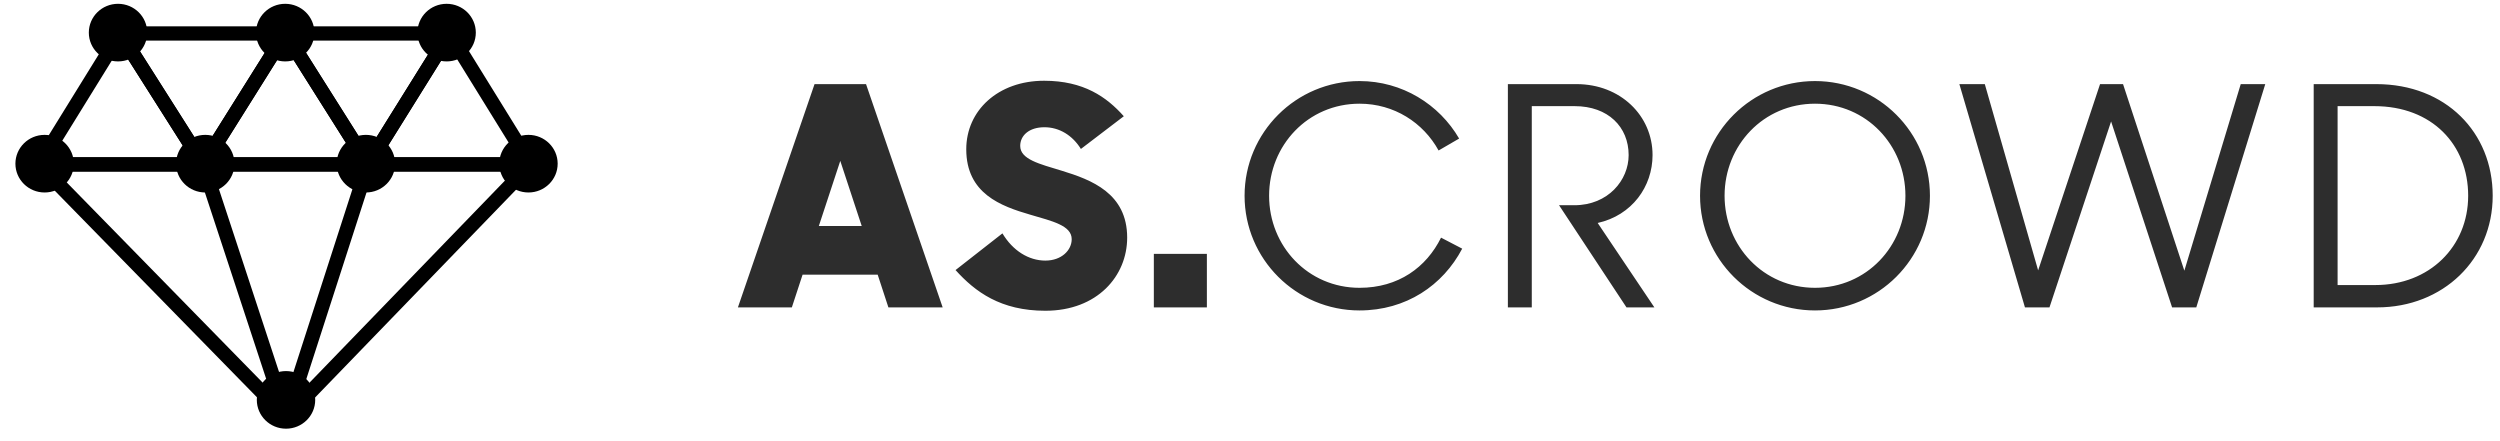 <?xml version="1.0" encoding="UTF-8" standalone="no"?>
<svg width="153px" height="27px" viewBox="0 0 153 27" version="1.1" xmlns="http://www.w3.org/2000/svg" xmlns:xlink="http://www.w3.org/1999/xlink" xmlns:sketch="http://www.bohemiancoding.com/sketch/ns">
    <!-- Generator: Sketch 3.2.1 (9971) - http://www.bohemiancoding.com/sketch -->
    <title>Crowd-Logo</title>
    <desc>Created with Sketch.</desc>
    <defs></defs>
    <g id="Page-1" stroke="none" stroke-width="1" fill="none" fill-rule="evenodd" sketch:type="MSPage">
        <g id="Crowd-Logo" sketch:type="MSLayerGroup" transform="translate(0, -1)">
            <g id="typo" transform="translate(45.097, 5.227)" fill="#2D2D2D" sketch:type="MSShapeGroup">
                <path d="M0.063,14.585 L3.364,14.585 L4.021,12.582 L8.617,12.582 L9.273,14.585 L12.594,14.585 L7.904,0.921 L4.753,0.921 L0.063,14.585 Z M6.328,5.619 L7.641,9.606 L5.015,9.606 L6.328,5.619 Z M18.878,14.791 C22.067,14.791 23.886,12.657 23.886,10.317 C23.886,7.603 21.71,6.78 19.872,6.218 C18.521,5.806 17.34,5.526 17.34,4.702 C17.34,4.066 17.884,3.56 18.822,3.56 C19.741,3.56 20.547,4.066 21.054,4.889 L23.68,2.887 C22.63,1.707 21.223,0.715 18.803,0.715 C15.989,0.715 14.038,2.531 14.038,4.908 C14.038,7.622 16.158,8.389 17.959,8.913 C19.291,9.306 20.491,9.568 20.491,10.411 C20.491,11.085 19.872,11.721 18.878,11.721 C17.865,11.721 16.889,11.122 16.252,10.055 L13.382,12.301 C14.582,13.63 16.139,14.791 18.878,14.791 L18.878,14.791 Z M25.518,14.585 L28.764,14.585 L28.764,11.309 L25.518,11.309 L25.518,14.585 Z M38.105,14.772 C40.957,14.772 43.208,13.237 44.39,10.991 L43.095,10.317 C42.195,12.133 40.488,13.387 38.105,13.387 C34.954,13.387 32.572,10.841 32.572,7.753 C32.572,4.665 34.954,2.119 38.105,2.119 C40.225,2.119 42.007,3.28 42.945,4.983 L44.202,4.253 C42.983,2.157 40.713,0.734 38.105,0.734 C34.222,0.734 31.071,3.879 31.071,7.753 C31.071,11.627 34.222,14.772 38.105,14.772 L38.105,14.772 Z M47.185,14.585 L48.648,14.585 L48.648,2.269 L51.274,2.269 C53.319,2.269 54.576,3.542 54.576,5.264 C54.576,6.798 53.319,8.333 51.255,8.333 L50.317,8.333 L54.444,14.585 L56.151,14.585 L52.681,9.419 C54.782,8.951 56.039,7.191 56.039,5.264 C56.039,2.849 54.069,0.921 51.387,0.921 L47.185,0.921 L47.185,14.585 Z M65.981,14.772 C69.864,14.772 73.015,11.627 73.015,7.753 C73.015,3.879 69.864,0.734 65.981,0.734 C62.098,0.734 58.946,3.879 58.946,7.753 C58.946,11.627 62.098,14.772 65.981,14.772 L65.981,14.772 Z M65.981,13.387 C62.829,13.387 60.447,10.841 60.447,7.753 C60.447,4.665 62.829,2.119 65.981,2.119 C69.132,2.119 71.515,4.665 71.515,7.753 C71.515,10.841 69.132,13.387 65.981,13.387 L65.981,13.387 Z M78.83,14.585 L80.331,14.585 L84.102,3.205 L87.835,14.585 L89.316,14.585 L93.537,0.921 L92.036,0.921 L88.585,12.339 L84.833,0.921 L83.426,0.921 L79.637,12.32 L76.373,0.921 L74.816,0.921 L78.83,14.585 Z M96.501,14.585 L100.384,14.585 C104.417,14.585 107.456,11.646 107.456,7.753 C107.456,3.879 104.586,0.921 100.328,0.921 L96.501,0.921 L96.501,14.585 Z M100.215,2.269 C103.742,2.269 105.955,4.627 105.955,7.753 C105.955,10.86 103.592,13.218 100.272,13.218 L97.964,13.218 L97.964,2.269 L100.215,2.269 Z" id="AS.CROWD"></path>
            </g>
            <g id="diamond" fill="#000000" sketch:type="MSShapeGroup">
                <g id="Icon-+-Dots" transform="translate(0.943, 0.792)">
                    <g id="Icon" transform="translate(0.964, 1.789)">
                        <path d="M20.615,8.915 C20.462,8.915 20.321,8.838 20.24,8.71 L15.183,0.698 C15.098,0.563 15.093,0.394 15.171,0.256 C15.249,0.117 15.397,0.031 15.557,0.031 L25.609,0.03 C25.769,0.03 25.916,0.115 25.994,0.253 C26.073,0.391 26.069,0.56 25.985,0.694 L20.99,8.708 C20.91,8.836 20.769,8.915 20.616,8.916 C20.615,8.915 20.615,8.915 20.615,8.915 L20.615,8.915 Z M16.352,0.903 L20.612,7.652 L24.82,0.902 L16.352,0.903 L16.352,0.903 Z" id="Shape"></path>
                        <path d="M10.53,8.915 C10.378,8.915 10.237,8.838 10.156,8.711 L5.072,0.699 C4.987,0.564 4.982,0.395 5.06,0.256 C5.137,0.117 5.285,0.031 5.446,0.031 L15.557,0.03 C15.717,0.03 15.864,0.115 15.942,0.253 C16.02,0.392 16.016,0.561 15.932,0.695 L10.905,8.709 C10.824,8.837 10.683,8.915 10.531,8.915 C10.531,8.915 10.53,8.915 10.53,8.915 L10.53,8.915 Z M6.242,0.903 L10.528,7.656 L14.765,0.902 L6.242,0.903 L6.242,0.903 Z" id="Shape"></path>
                        <path d="M10.537,8.915 C10.535,8.915 10.532,8.916 10.53,8.915 L0.492,8.915 C0.332,8.915 0.185,8.83 0.107,8.693 C0.029,8.555 0.032,8.387 0.115,8.252 L5.069,0.238 C5.149,0.109 5.29,0.031 5.443,0.03 L5.446,0.03 C5.598,0.03 5.739,0.107 5.819,0.234 L10.868,8.19 C10.936,8.267 10.978,8.368 10.978,8.479 C10.978,8.72 10.78,8.915 10.537,8.915 L10.537,8.915 Z M1.278,8.044 L9.733,8.044 L5.45,1.294 L1.278,8.044 L1.278,8.044 Z" id="Shape"></path>
                        <path d="M20.621,8.915 C20.62,8.915 20.617,8.916 20.614,8.915 L10.53,8.915 C10.37,8.915 10.223,8.83 10.145,8.691 C10.067,8.553 10.071,8.384 10.155,8.25 L15.182,0.236 C15.262,0.108 15.404,0.03 15.556,0.03 L15.557,0.03 C15.709,0.03 15.851,0.107 15.931,0.235 L20.953,8.191 C21.021,8.268 21.063,8.369 21.063,8.479 C21.062,8.72 20.865,8.915 20.621,8.915 L20.621,8.915 Z M11.322,8.044 L19.82,8.044 L15.558,1.291 L11.322,8.044 L11.322,8.044 Z" id="Shape"></path>
                        <path d="M30.571,8.915 C30.569,8.915 30.566,8.916 30.564,8.915 L20.615,8.915 C20.455,8.915 20.308,8.83 20.23,8.692 C20.152,8.554 20.155,8.385 20.239,8.251 L25.234,0.237 C25.314,0.108 25.456,0.03 25.609,0.03 L25.61,0.03 C25.763,0.03 25.905,0.109 25.985,0.238 L30.904,8.194 C30.971,8.27 31.011,8.37 31.011,8.479 C31.012,8.72 30.815,8.915 30.571,8.915 L30.571,8.915 Z M21.404,8.044 L29.778,8.044 L25.608,1.299 L21.404,8.044 L21.404,8.044 Z" id="Shape"></path>
                        <path d="M15.613,24.374 C15.494,24.374 15.379,24.326 15.296,24.242 L0.165,8.782 C0.042,8.657 0.007,8.47 0.077,8.309 C0.145,8.148 0.305,8.044 0.482,8.044 L30.564,8.044 C30.74,8.044 30.9,8.148 30.969,8.308 C31.039,8.469 31.005,8.655 30.883,8.78 L15.932,24.24 C15.849,24.325 15.734,24.374 15.615,24.374 L15.613,24.374 L15.613,24.374 Z M1.522,8.915 L15.611,23.31 L29.533,8.915 L1.522,8.915 L1.522,8.915 Z" id="Shape"></path>
                        <path d="M15.613,24.374 C15.427,24.374 15.254,24.257 15.194,24.074 L10.111,8.614 C10.035,8.385 10.162,8.14 10.393,8.065 C10.626,7.991 10.874,8.116 10.949,8.345 L16.032,23.804 C16.108,24.033 15.981,24.279 15.749,24.353 C15.704,24.368 15.658,24.374 15.613,24.374 L15.613,24.374 Z" id="Shape"></path>
                        <path d="M15.628,24.374 C15.584,24.374 15.539,24.368 15.494,24.354 C15.262,24.281 15.134,24.036 15.207,23.806 L20.194,8.347 C20.268,8.118 20.514,7.991 20.748,8.064 C20.98,8.137 21.109,8.382 21.035,8.612 L16.048,24.071 C15.988,24.256 15.815,24.374 15.628,24.374 L15.628,24.374 Z" id="Shape"></path>
                    </g>
                    <g id="Dots">
                        <ellipse id="Oval" cx="6.28" cy="2.204" rx="1.787" ry="1.763"></ellipse>
                        <ellipse id="Oval" cx="16.511" cy="2.204" rx="1.787" ry="1.763"></ellipse>
                        <ellipse id="Oval" cx="26.39" cy="2.204" rx="1.787" ry="1.763"></ellipse>
                        <ellipse id="Oval" cx="31.399" cy="10.225" rx="1.787" ry="1.763"></ellipse>
                        <ellipse id="Oval" cx="16.561" cy="24.681" rx="1.787" ry="1.763"></ellipse>
                        <ellipse id="Oval" cx="21.45" cy="10.225" rx="1.787" ry="1.763"></ellipse>
                        <ellipse id="Oval" cx="11.619" cy="10.225" rx="1.787" ry="1.763"></ellipse>
                        <ellipse id="Oval" cx="1.787" cy="10.225" rx="1.787" ry="1.763"></ellipse>
                    </g>
                </g>
            </g>
        </g>
    </g>
</svg>